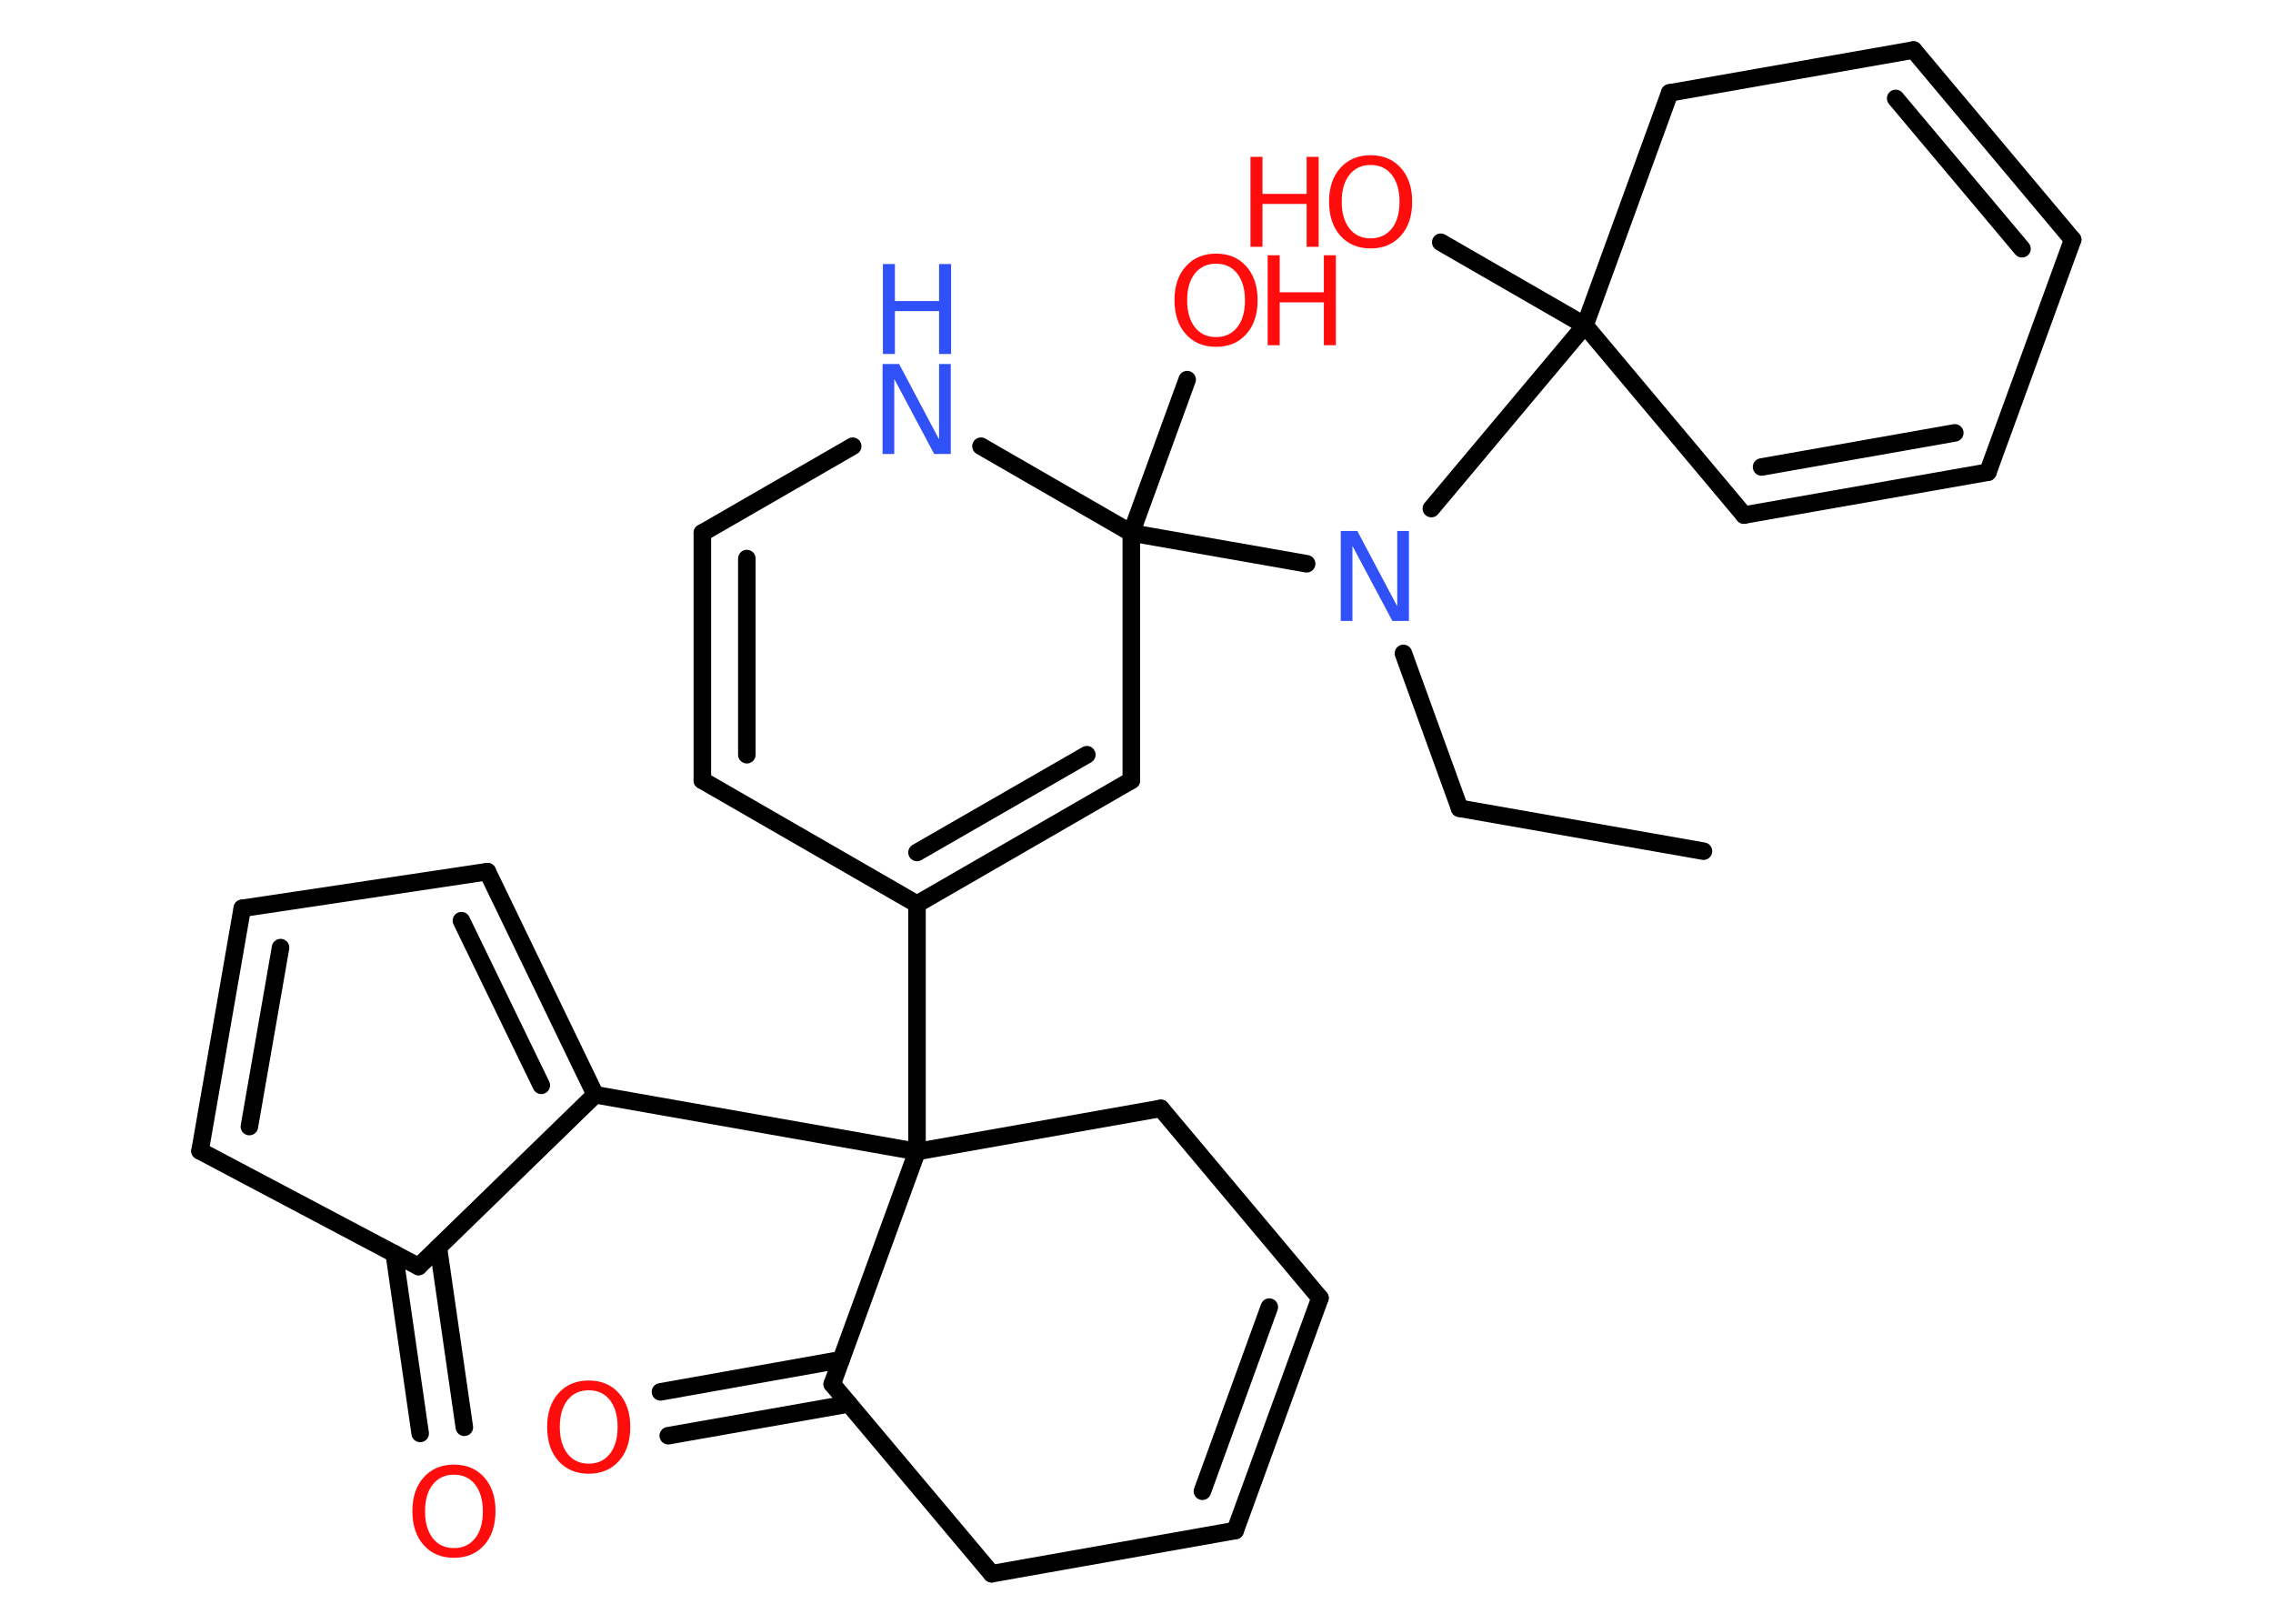 <?xml version='1.0' encoding='UTF-8'?>
<!DOCTYPE svg PUBLIC "-//W3C//DTD SVG 1.1//EN" "http://www.w3.org/Graphics/SVG/1.1/DTD/svg11.dtd">
<svg version='1.2' xmlns='http://www.w3.org/2000/svg' xmlns:xlink='http://www.w3.org/1999/xlink' width='70.0mm' height='50.0mm' viewBox='0 0 70.0 50.0'>
  <desc>Generated by the Chemistry Development Kit (http://github.com/cdk)</desc>
  <g stroke-linecap='round' stroke-linejoin='round' stroke='#000000' stroke-width='.54' fill='#FF0D0D'>
    <rect x='.0' y='.0' width='70.0' height='50.0' fill='#FFFFFF' stroke='none'/>
    <g id='mol1' class='mol'>
      <line id='mol1bnd1' class='bond' x1='52.46' y1='26.21' x2='44.95' y2='24.89'/>
      <line id='mol1bnd2' class='bond' x1='44.95' y1='24.89' x2='43.22' y2='20.12'/>
      <line id='mol1bnd3' class='bond' x1='44.08' y1='15.66' x2='48.81' y2='10.02'/>
      <line id='mol1bnd4' class='bond' x1='48.81' y1='10.02' x2='44.37' y2='7.46'/>
      <line id='mol1bnd5' class='bond' x1='48.81' y1='10.02' x2='53.71' y2='15.86'/>
      <g id='mol1bnd6' class='bond'>
        <line x1='53.71' y1='15.86' x2='61.22' y2='14.54'/>
        <line x1='54.25' y1='14.38' x2='60.2' y2='13.33'/>
      </g>
      <line id='mol1bnd7' class='bond' x1='61.22' y1='14.54' x2='63.83' y2='7.38'/>
      <g id='mol1bnd8' class='bond'>
        <line x1='63.83' y1='7.38' x2='58.93' y2='1.54'/>
        <line x1='62.27' y1='7.66' x2='58.38' y2='3.03'/>
      </g>
      <line id='mol1bnd9' class='bond' x1='58.93' y1='1.54' x2='51.42' y2='2.86'/>
      <line id='mol1bnd10' class='bond' x1='48.81' y1='10.02' x2='51.42' y2='2.86'/>
      <line id='mol1bnd11' class='bond' x1='40.24' y1='17.36' x2='34.84' y2='16.41'/>
      <line id='mol1bnd12' class='bond' x1='34.84' y1='16.41' x2='36.56' y2='11.69'/>
      <line id='mol1bnd13' class='bond' x1='34.84' y1='16.41' x2='34.84' y2='24.03'/>
      <g id='mol1bnd14' class='bond'>
        <line x1='28.24' y1='27.84' x2='34.84' y2='24.03'/>
        <line x1='28.24' y1='26.25' x2='33.47' y2='23.24'/>
      </g>
      <line id='mol1bnd15' class='bond' x1='28.24' y1='27.84' x2='28.24' y2='35.46'/>
      <line id='mol1bnd16' class='bond' x1='28.24' y1='35.46' x2='18.33' y2='33.71'/>
      <g id='mol1bnd17' class='bond'>
        <line x1='18.33' y1='33.71' x2='15.01' y2='26.84'/>
        <line x1='16.67' y1='33.42' x2='14.21' y2='28.35'/>
      </g>
      <line id='mol1bnd18' class='bond' x1='15.01' y1='26.84' x2='7.46' y2='27.97'/>
      <g id='mol1bnd19' class='bond'>
        <line x1='7.46' y1='27.97' x2='6.16' y2='35.44'/>
        <line x1='8.64' y1='29.18' x2='7.68' y2='34.69'/>
      </g>
      <line id='mol1bnd20' class='bond' x1='6.16' y1='35.44' x2='12.89' y2='39.0'/>
      <line id='mol1bnd21' class='bond' x1='18.33' y1='33.71' x2='12.89' y2='39.0'/>
      <g id='mol1bnd22' class='bond'>
        <line x1='13.5' y1='38.41' x2='14.3' y2='43.95'/>
        <line x1='12.14' y1='38.6' x2='12.94' y2='44.14'/>
      </g>
      <line id='mol1bnd23' class='bond' x1='28.24' y1='35.46' x2='35.75' y2='34.13'/>
      <line id='mol1bnd24' class='bond' x1='35.75' y1='34.13' x2='40.65' y2='39.97'/>
      <g id='mol1bnd25' class='bond'>
        <line x1='38.04' y1='47.13' x2='40.65' y2='39.97'/>
        <line x1='37.03' y1='45.92' x2='39.09' y2='40.25'/>
      </g>
      <line id='mol1bnd26' class='bond' x1='38.04' y1='47.13' x2='30.54' y2='48.46'/>
      <line id='mol1bnd27' class='bond' x1='30.54' y1='48.46' x2='25.63' y2='42.62'/>
      <line id='mol1bnd28' class='bond' x1='28.24' y1='35.46' x2='25.63' y2='42.62'/>
      <g id='mol1bnd29' class='bond'>
        <line x1='26.14' y1='43.23' x2='20.58' y2='44.21'/>
        <line x1='25.9' y1='41.87' x2='20.34' y2='42.86'/>
      </g>
      <line id='mol1bnd30' class='bond' x1='28.24' y1='27.84' x2='21.63' y2='24.03'/>
      <g id='mol1bnd31' class='bond'>
        <line x1='21.63' y1='16.41' x2='21.63' y2='24.03'/>
        <line x1='23.0' y1='17.2' x2='23.0' y2='23.24'/>
      </g>
      <line id='mol1bnd32' class='bond' x1='21.63' y1='16.41' x2='26.26' y2='13.74'/>
      <line id='mol1bnd33' class='bond' x1='34.84' y1='16.41' x2='30.21' y2='13.74'/>
      <path id='mol1atm3' class='atom' d='M41.3 16.35h.5l1.23 2.32v-2.32h.36v2.77h-.51l-1.23 -2.31v2.31h-.36v-2.77z' stroke='none' fill='#3050F8'/>
      <g id='mol1atm5' class='atom'>
        <path d='M42.21 5.08q-.41 .0 -.65 .3q-.24 .3 -.24 .83q.0 .52 .24 .83q.24 .3 .65 .3q.41 .0 .65 -.3q.24 -.3 .24 -.83q.0 -.52 -.24 -.83q-.24 -.3 -.65 -.3zM42.21 4.78q.58 .0 .93 .39q.35 .39 .35 1.04q.0 .66 -.35 1.05q-.35 .39 -.93 .39q-.58 .0 -.93 -.39q-.35 -.39 -.35 -1.05q.0 -.65 .35 -1.04q.35 -.39 .93 -.39z' stroke='none'/>
        <path d='M38.51 4.83h.37v1.14h1.36v-1.14h.37v2.77h-.37v-1.32h-1.36v1.32h-.37v-2.77z' stroke='none'/>
      </g>
      <g id='mol1atm12' class='atom'>
        <path d='M37.45 8.12q-.41 .0 -.65 .3q-.24 .3 -.24 .83q.0 .52 .24 .83q.24 .3 .65 .3q.41 .0 .65 -.3q.24 -.3 .24 -.83q.0 -.52 -.24 -.83q-.24 -.3 -.65 -.3zM37.45 7.81q.58 .0 .93 .39q.35 .39 .35 1.04q.0 .66 -.35 1.05q-.35 .39 -.93 .39q-.58 .0 -.93 -.39q-.35 -.39 -.35 -1.05q.0 -.65 .35 -1.04q.35 -.39 .93 -.39z' stroke='none'/>
        <path d='M39.04 7.86h.37v1.14h1.36v-1.14h.37v2.77h-.37v-1.32h-1.36v1.32h-.37v-2.77z' stroke='none'/>
      </g>
      <path id='mol1atm21' class='atom' d='M13.98 45.41q-.41 .0 -.65 .3q-.24 .3 -.24 .83q.0 .52 .24 .83q.24 .3 .65 .3q.41 .0 .65 -.3q.24 -.3 .24 -.83q.0 -.52 -.24 -.83q-.24 -.3 -.65 -.3zM13.98 45.1q.58 .0 .93 .39q.35 .39 .35 1.04q.0 .66 -.35 1.05q-.35 .39 -.93 .39q-.58 .0 -.93 -.39q-.35 -.39 -.35 -1.05q.0 -.65 .35 -1.04q.35 -.39 .93 -.39z' stroke='none'/>
      <path id='mol1atm27' class='atom' d='M18.13 42.81q-.41 .0 -.65 .3q-.24 .3 -.24 .83q.0 .52 .24 .83q.24 .3 .65 .3q.41 .0 .65 -.3q.24 -.3 .24 -.83q.0 -.52 -.24 -.83q-.24 -.3 -.65 -.3zM18.13 42.51q.58 .0 .93 .39q.35 .39 .35 1.04q.0 .66 -.35 1.05q-.35 .39 -.93 .39q-.58 .0 -.93 -.39q-.35 -.39 -.35 -1.05q.0 -.65 .35 -1.04q.35 -.39 .93 -.39z' stroke='none'/>
      <g id='mol1atm30' class='atom'>
        <path d='M27.19 11.21h.5l1.23 2.32v-2.32h.36v2.77h-.51l-1.23 -2.31v2.31h-.36v-2.77z' stroke='none' fill='#3050F8'/>
        <path d='M27.19 8.13h.37v1.14h1.36v-1.14h.37v2.77h-.37v-1.32h-1.36v1.32h-.37v-2.77z' stroke='none' fill='#3050F8'/>
      </g>
    </g>
  </g>
</svg>
